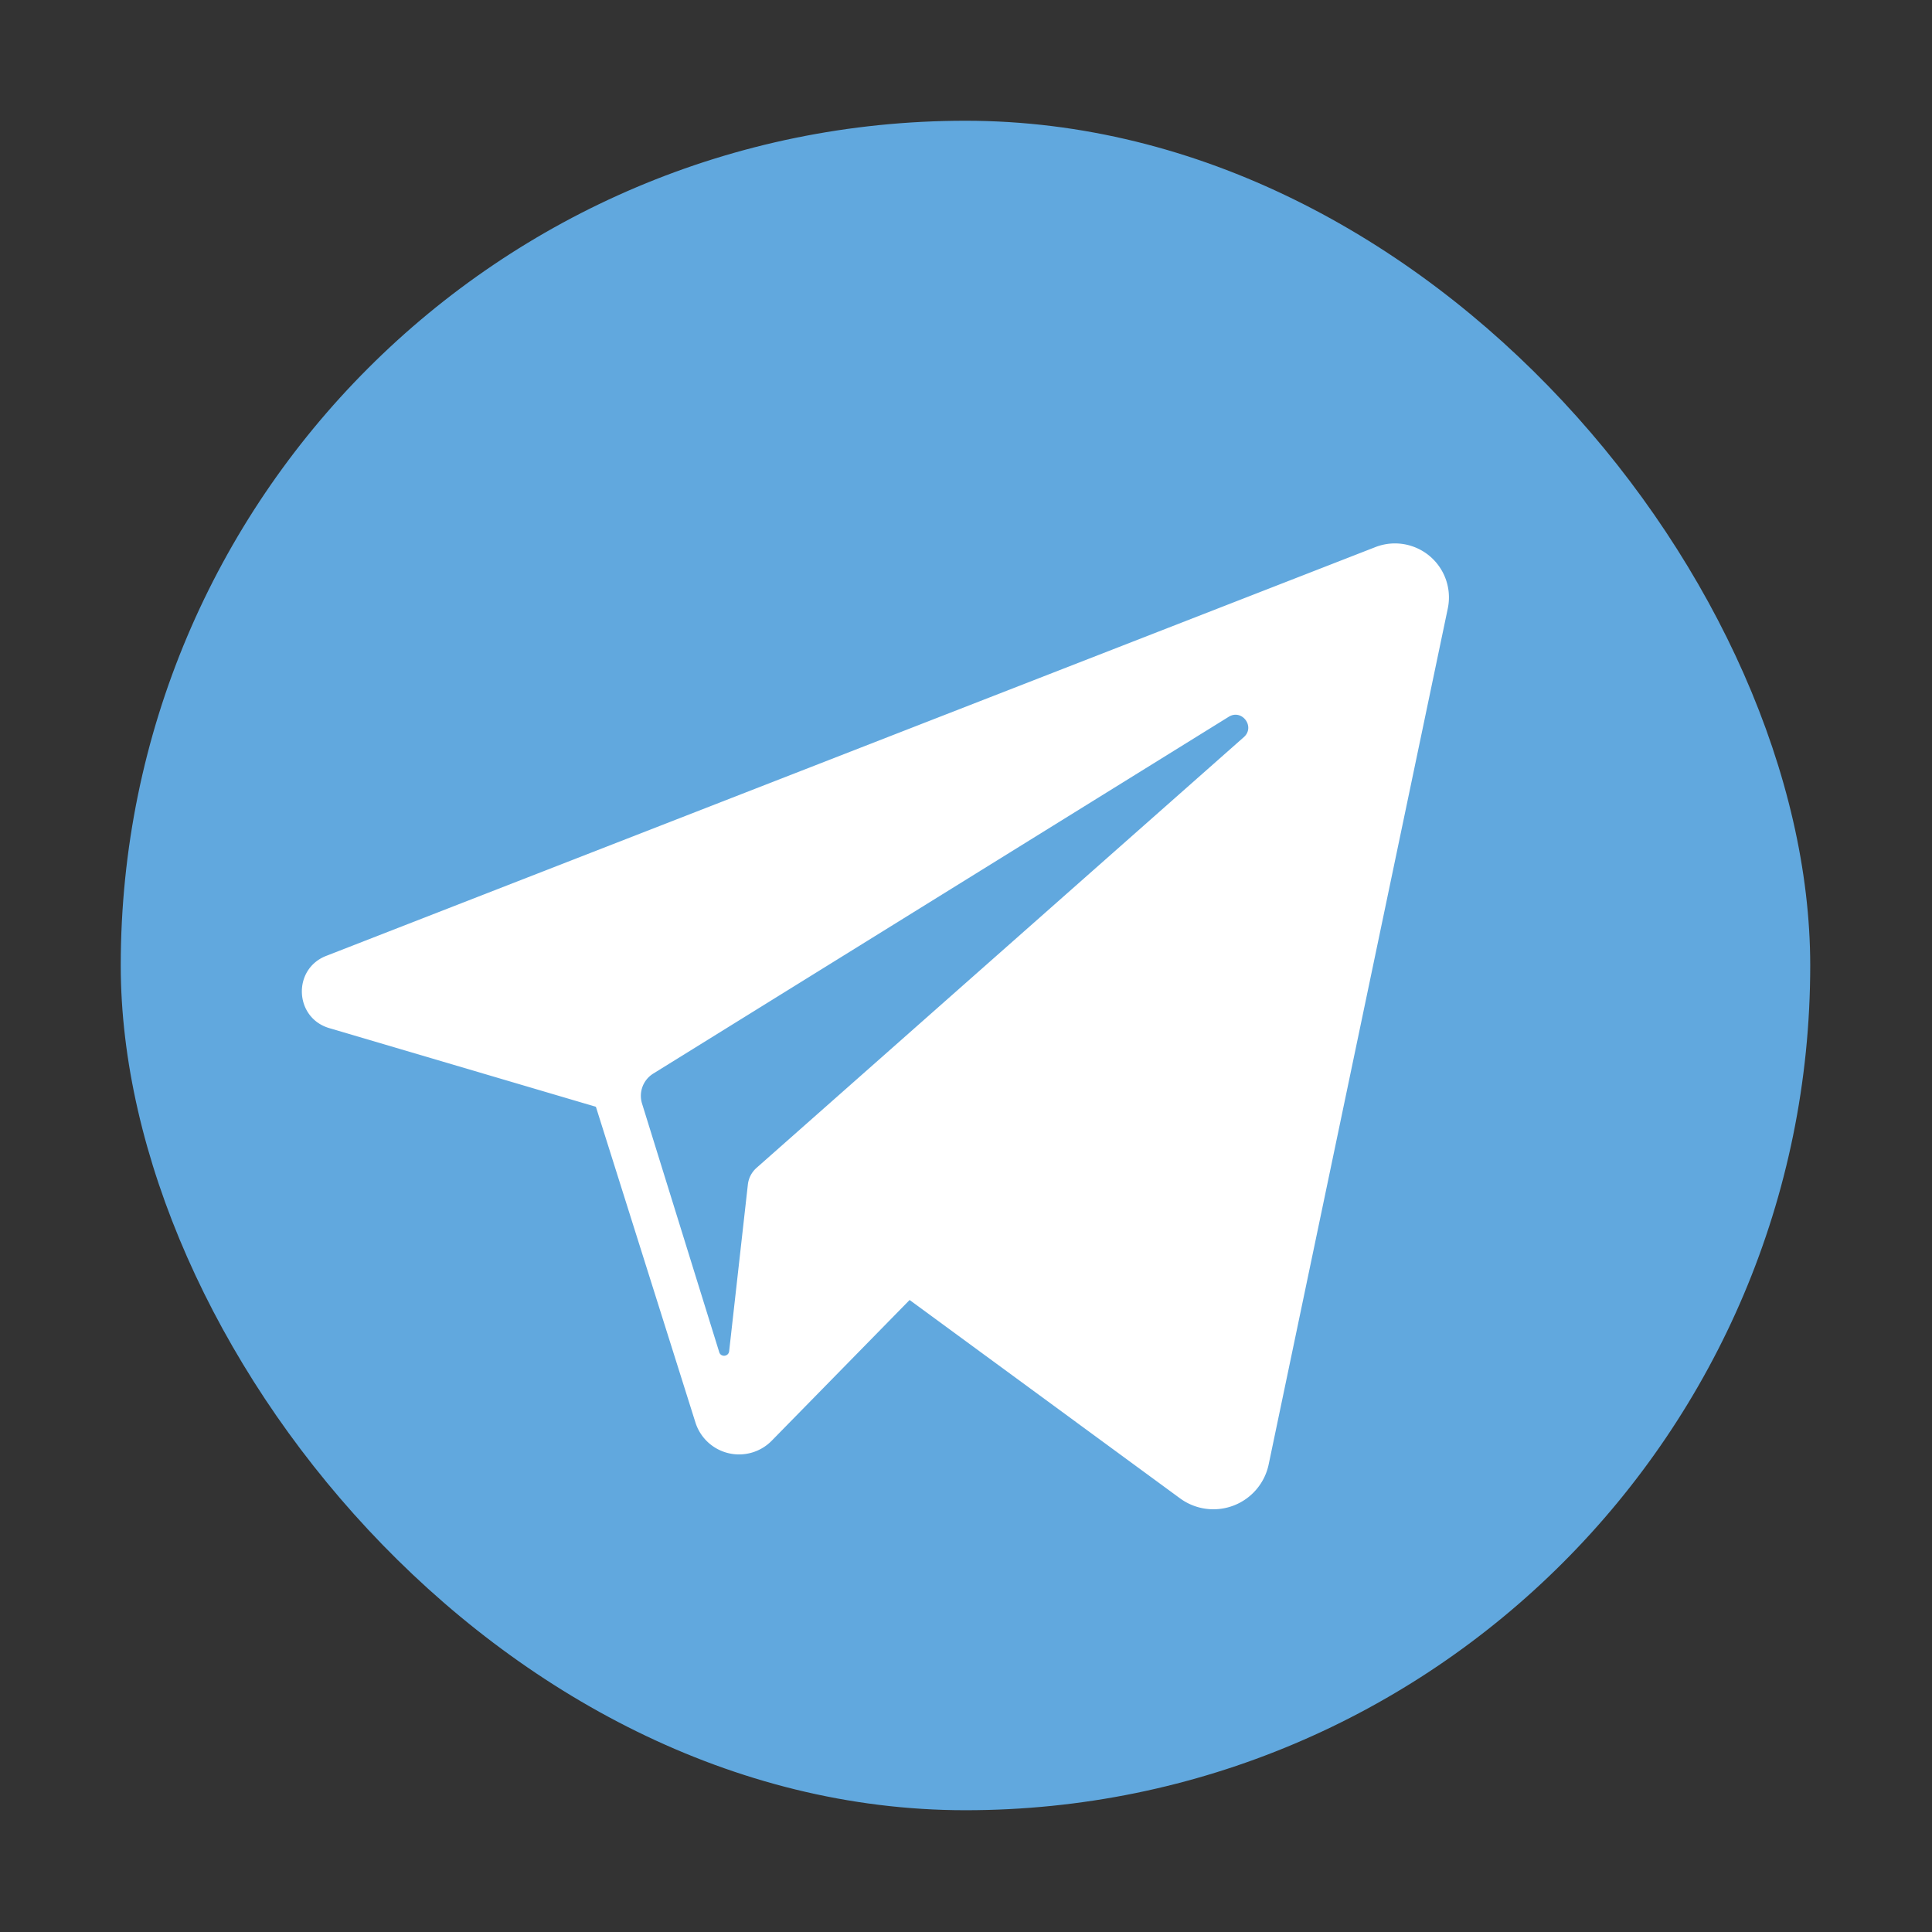 <svg xmlns="http://www.w3.org/2000/svg" width="32" height="32" viewBox="0 0 32 32">
    <rect x="0" y="0" width="32" height="32" fill="#333333" stroke="none"/>
    <g fill="none" fill-rule="nonzero">
        <rect width="27.983" height="27.983" x="2" y="2" fill="#61A8DE" rx="13.992"/>
        <path fill="#FFF" d="M22.78 9.062l-17.376 6.77c-.563.218-.53 1.026.05 1.197l4.416 1.303 1.648 5.227a.758.758 0 0 0 1.265.303l2.283-2.33 4.48 3.286a.935.935 0 0 0 1.467-.562l2.967-14.178a.894.894 0 0 0-1.2-1.016zm-2.178 3.147l-8.072 7.135a.433.433 0 0 0-.143.276l-.31 2.761c-.011.09-.137.102-.164.016l-1.279-4.119a.433.433 0 0 1 .186-.496l9.532-5.91c.219-.135.443.166.25.337z"/>
    </g>
</svg>
